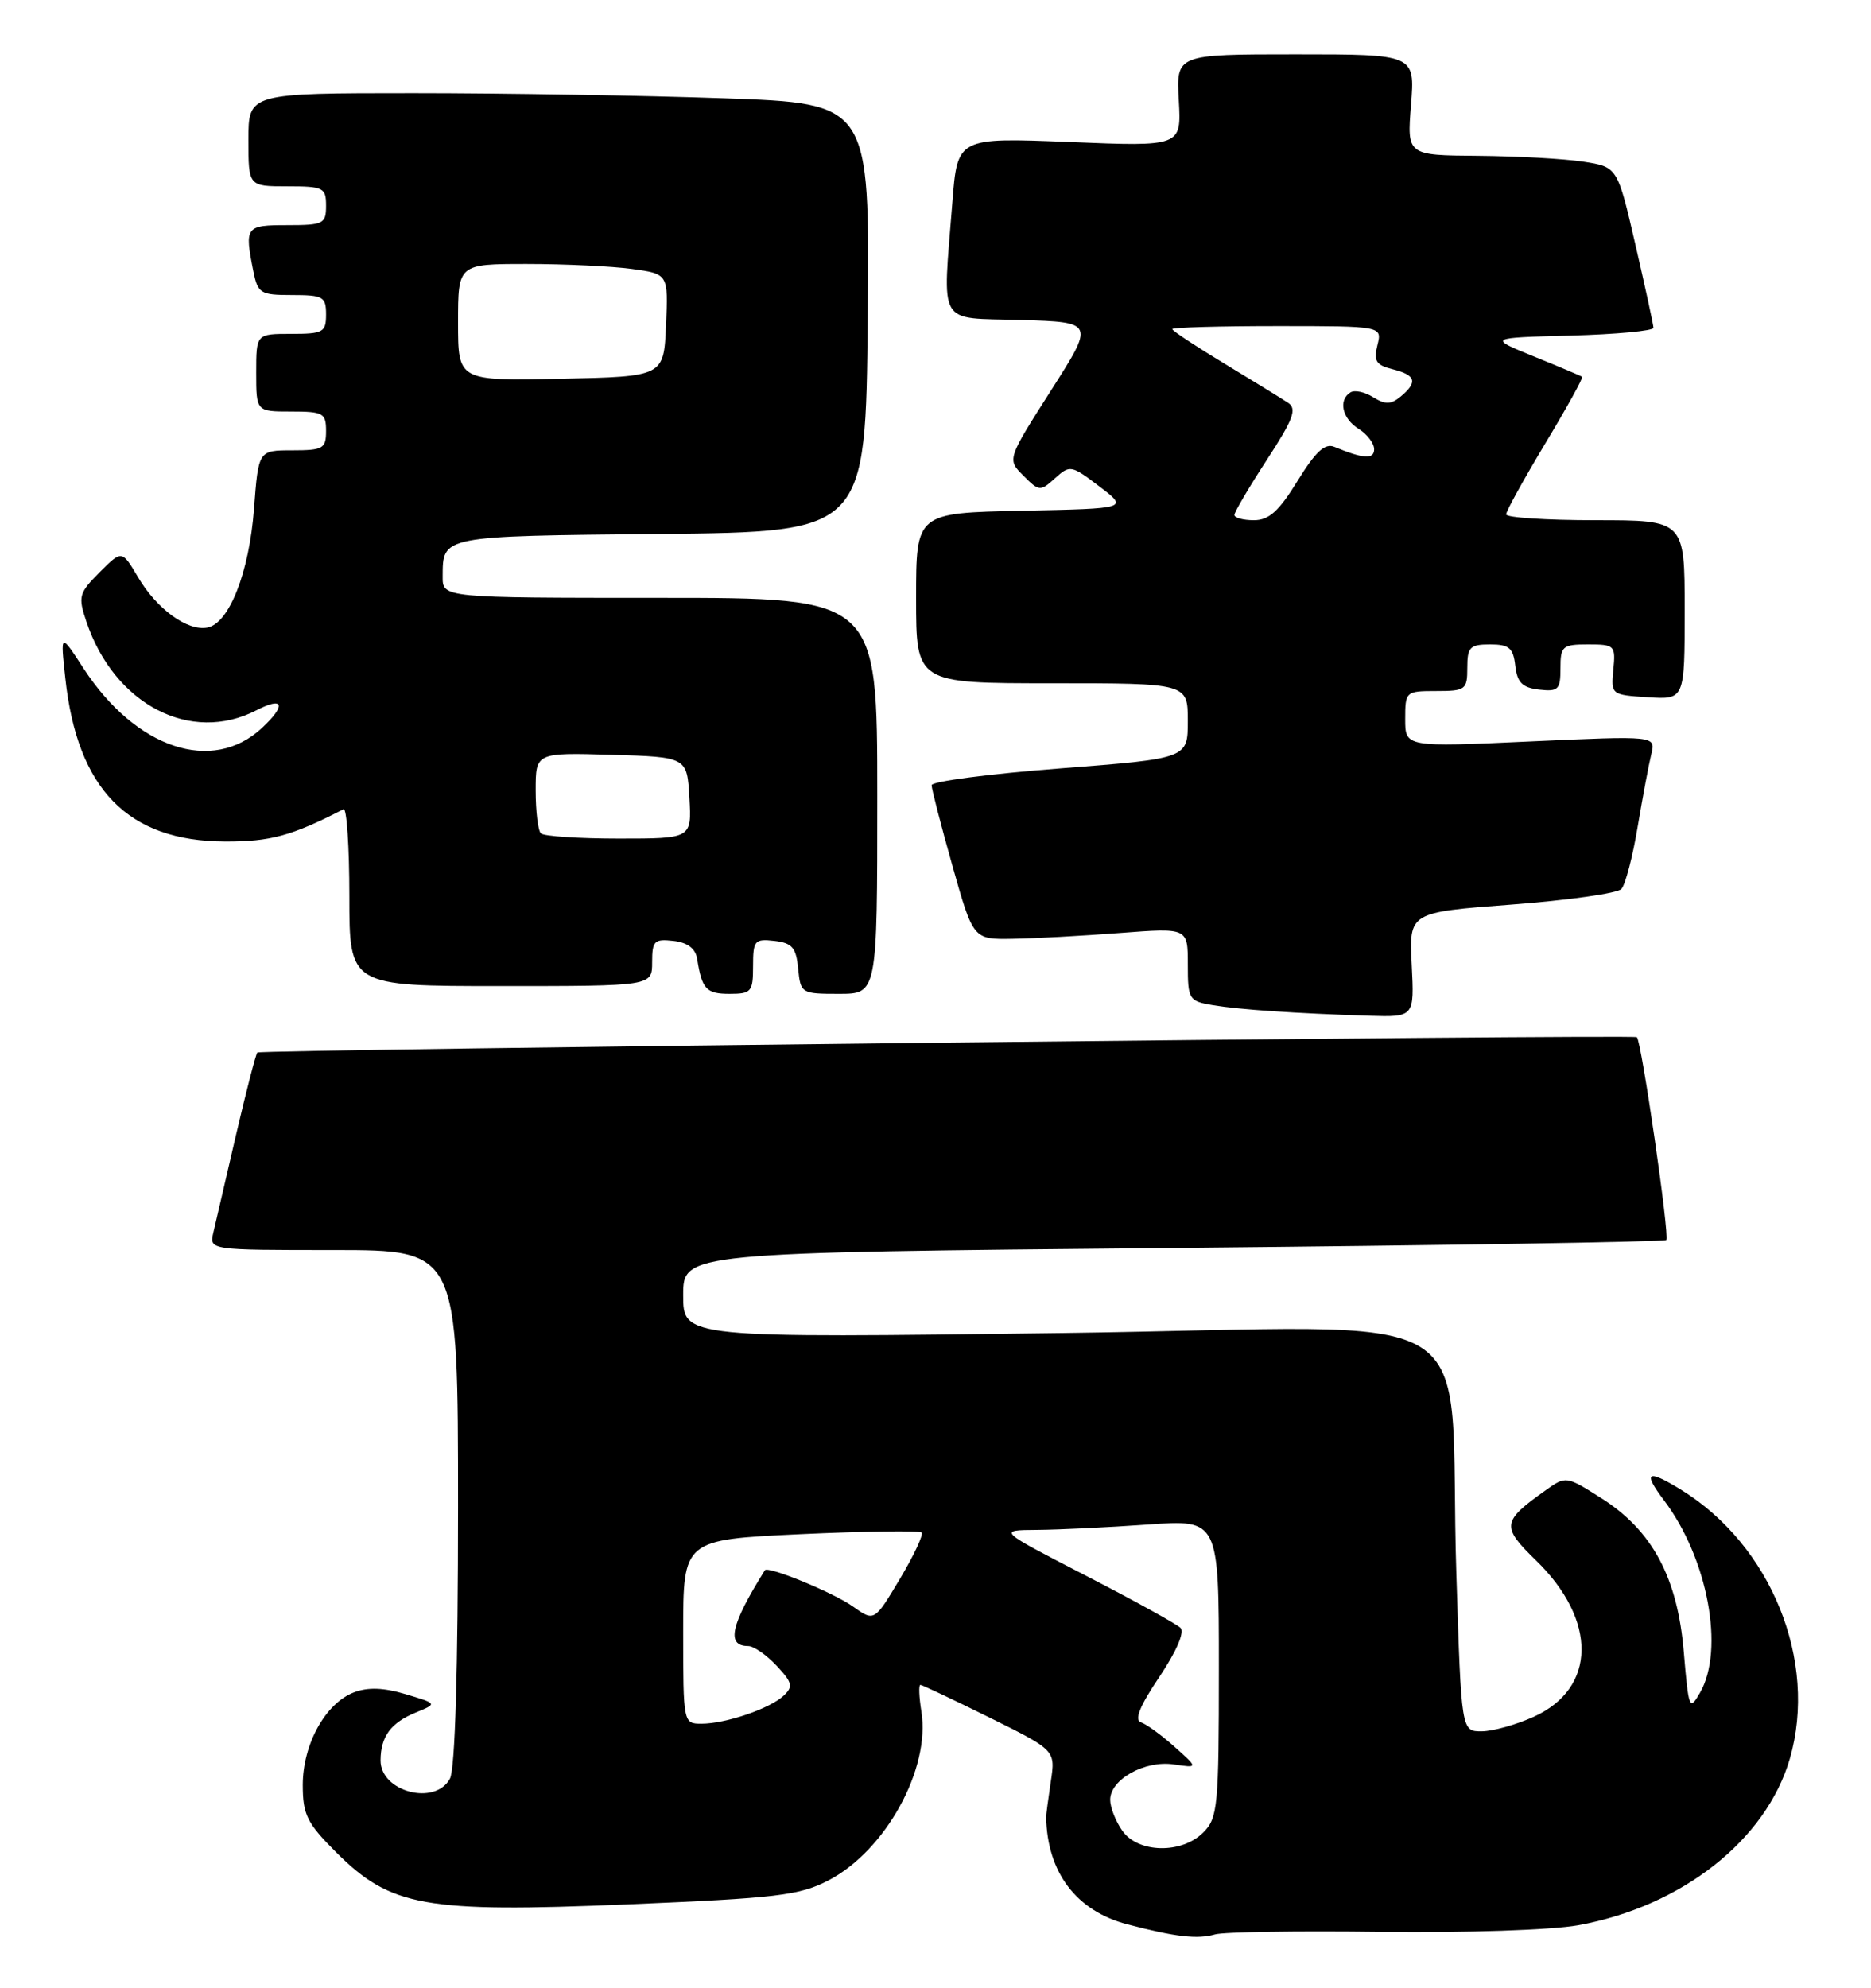 <?xml version="1.0" encoding="UTF-8" standalone="no"?>
<!DOCTYPE svg PUBLIC "-//W3C//DTD SVG 1.1//EN" "http://www.w3.org/Graphics/SVG/1.1/DTD/svg11.dtd" >
<svg xmlns="http://www.w3.org/2000/svg" xmlns:xlink="http://www.w3.org/1999/xlink" version="1.1" viewBox="0 0 241 256">
 <g >
 <path fill="currentColor"
d=" M 177.86 248.80 C 188.81 248.94 199.86 248.57 203.29 247.95 C 216.64 245.53 227.49 236.99 230.54 226.52 C 234.19 213.94 228.15 199.00 216.50 191.85 C 212.16 189.18 211.57 189.57 214.35 193.25 C 219.97 200.69 222.17 212.46 218.98 218.00 C 217.61 220.38 217.51 220.12 216.89 212.80 C 216.09 203.19 212.84 197.12 206.27 192.96 C 201.71 190.07 201.71 190.07 199.02 191.99 C 193.46 195.94 193.37 196.62 197.82 200.94 C 205.77 208.65 205.66 217.43 197.58 221.10 C 195.33 222.12 192.31 222.97 190.87 222.98 C 188.23 223.00 188.23 223.00 187.59 202.75 C 186.44 166.81 193.18 170.94 136.90 171.68 C 88.00 172.33 88.00 172.33 88.00 166.82 C 88.00 161.32 88.00 161.32 151.10 160.73 C 185.80 160.40 214.39 159.94 214.63 159.70 C 215.09 159.25 211.43 134.05 210.84 133.58 C 210.37 133.20 33.58 135.17 33.15 135.56 C 32.96 135.73 31.72 140.51 30.40 146.18 C 29.09 151.86 27.77 157.51 27.48 158.75 C 26.96 161.00 26.96 161.00 42.98 161.00 C 59.00 161.00 59.00 161.00 59.00 194.07 C 59.00 214.95 58.62 227.84 57.96 229.07 C 56.06 232.62 48.99 230.77 49.02 226.71 C 49.04 223.64 50.35 221.87 53.58 220.55 C 56.34 219.42 56.34 219.42 52.26 218.20 C 49.44 217.35 47.39 217.28 45.60 217.96 C 41.93 219.36 39.01 224.63 39.00 229.88 C 39.00 233.71 39.54 234.80 43.28 238.54 C 50.32 245.58 54.68 246.36 80.81 245.27 C 100.06 244.46 102.97 244.12 106.69 242.19 C 114.06 238.37 119.88 227.81 118.68 220.43 C 118.38 218.54 118.32 217.00 118.55 217.00 C 118.78 217.00 122.79 218.90 127.46 221.21 C 135.96 225.42 135.96 225.42 135.35 229.46 C 135.02 231.68 134.75 233.72 134.75 234.00 C 134.88 241.16 138.64 246.13 145.24 247.84 C 151.43 249.46 154.24 249.78 156.50 249.13 C 157.60 248.81 167.21 248.66 177.86 248.80 Z  M 181.84 124.25 C 181.50 117.50 181.50 117.50 194.71 116.50 C 201.97 115.95 208.33 115.05 208.84 114.50 C 209.36 113.95 210.30 110.35 210.94 106.50 C 211.59 102.65 212.38 98.43 212.70 97.13 C 213.28 94.76 213.28 94.76 197.14 95.49 C 181.00 96.23 181.00 96.23 181.00 92.61 C 181.00 89.06 181.07 89.00 185.00 89.00 C 188.78 89.00 189.00 88.83 189.00 86.00 C 189.00 83.35 189.34 83.00 191.93 83.00 C 194.39 83.00 194.92 83.45 195.18 85.75 C 195.43 87.91 196.09 88.57 198.25 88.82 C 200.72 89.10 201.00 88.82 201.00 86.07 C 201.00 83.22 201.25 83.00 204.56 83.00 C 207.98 83.00 208.12 83.13 207.81 86.25 C 207.50 89.47 207.55 89.50 212.25 89.80 C 217.00 90.11 217.00 90.11 217.00 78.55 C 217.00 67.00 217.00 67.00 205.50 67.00 C 199.18 67.00 194.00 66.66 194.00 66.25 C 194.00 65.84 196.27 61.73 199.04 57.12 C 201.81 52.52 203.95 48.65 203.79 48.53 C 203.63 48.41 200.84 47.23 197.58 45.91 C 191.66 43.50 191.66 43.50 202.33 43.22 C 208.20 43.06 212.99 42.61 212.98 42.22 C 212.97 41.82 211.92 37.00 210.65 31.50 C 208.34 21.50 208.34 21.50 203.92 20.82 C 201.49 20.45 195.39 20.11 190.37 20.07 C 181.23 20.00 181.23 20.00 181.75 13.50 C 182.27 7.00 182.27 7.00 166.89 7.00 C 151.50 7.00 151.50 7.00 151.84 12.94 C 152.17 18.88 152.17 18.88 137.75 18.29 C 123.32 17.71 123.32 17.71 122.67 26.10 C 121.41 42.27 120.60 40.89 131.49 41.21 C 140.99 41.50 140.99 41.50 135.35 50.33 C 129.72 59.17 129.72 59.17 131.83 61.27 C 133.85 63.30 134.00 63.31 135.90 61.59 C 137.81 59.86 138.00 59.90 141.61 62.65 C 145.35 65.50 145.35 65.50 131.68 65.78 C 118.00 66.06 118.00 66.06 118.00 77.03 C 118.00 88.00 118.00 88.00 135.50 88.00 C 153.00 88.00 153.00 88.00 153.00 92.85 C 153.00 97.69 153.00 97.69 136.50 98.97 C 127.42 99.67 120.00 100.64 120.00 101.13 C 120.00 101.62 121.21 106.29 122.68 111.51 C 125.36 121.00 125.36 121.00 130.43 120.91 C 133.22 120.87 139.44 120.53 144.25 120.16 C 153.00 119.49 153.00 119.49 153.00 124.20 C 153.00 128.73 153.12 128.93 156.25 129.46 C 159.70 130.03 166.74 130.51 176.34 130.82 C 182.18 131.00 182.18 131.00 181.84 124.25 Z  M 97.00 124.43 C 97.00 121.13 97.20 120.89 99.75 121.18 C 102.04 121.45 102.55 122.04 102.81 124.75 C 103.12 127.94 103.22 128.00 108.06 128.00 C 113.00 128.00 113.00 128.00 113.00 102.50 C 113.00 77.00 113.00 77.00 85.00 77.00 C 57.00 77.00 57.00 77.00 57.02 74.25 C 57.04 68.99 56.74 69.05 85.05 68.77 C 111.50 68.50 111.50 68.50 111.77 40.91 C 112.03 13.32 112.03 13.32 93.27 12.66 C 82.94 12.30 64.94 12.00 53.25 12.00 C 32.00 12.00 32.00 12.00 32.00 18.00 C 32.00 24.00 32.00 24.00 37.00 24.00 C 41.67 24.00 42.00 24.17 42.00 26.50 C 42.00 28.83 41.67 29.00 37.00 29.00 C 31.63 29.00 31.49 29.19 32.62 34.87 C 33.21 37.80 33.52 38.00 37.62 38.00 C 41.62 38.00 42.00 38.21 42.00 40.50 C 42.00 42.80 41.63 43.00 37.50 43.00 C 33.00 43.00 33.00 43.00 33.00 48.00 C 33.00 53.00 33.00 53.00 37.50 53.00 C 41.63 53.00 42.00 53.20 42.00 55.50 C 42.00 57.78 41.62 58.00 37.64 58.00 C 33.29 58.00 33.29 58.00 32.72 65.51 C 32.10 73.74 29.51 80.31 26.70 80.83 C 24.14 81.31 20.19 78.44 17.78 74.34 C 15.70 70.83 15.70 70.83 12.83 73.71 C 10.16 76.38 10.04 76.83 11.12 80.04 C 14.70 90.73 24.55 95.87 33.05 91.47 C 36.55 89.66 36.90 90.81 33.75 93.75 C 27.35 99.72 17.50 96.43 10.75 86.07 C 7.78 81.50 7.78 81.50 8.41 87.32 C 9.95 101.67 16.48 108.34 29.00 108.38 C 34.84 108.40 37.58 107.65 44.25 104.22 C 44.66 104.01 45.00 109.05 45.00 115.42 C 45.00 127.00 45.00 127.00 64.50 127.00 C 84.00 127.00 84.00 127.00 84.00 123.93 C 84.00 121.18 84.28 120.90 86.74 121.18 C 88.57 121.39 89.59 122.16 89.80 123.50 C 90.42 127.40 90.97 128.00 93.97 128.00 C 96.78 128.00 97.00 127.74 97.00 124.43 Z  M 144.56 235.78 C 143.70 234.56 143.00 232.77 143.00 231.80 C 143.00 229.18 147.45 226.69 151.18 227.24 C 154.35 227.71 154.35 227.71 151.30 224.98 C 149.62 223.48 147.67 222.06 146.96 221.82 C 146.08 221.53 146.81 219.72 149.33 215.98 C 151.52 212.72 152.61 210.21 152.06 209.66 C 151.56 209.16 146.05 206.12 139.82 202.91 C 128.50 197.07 128.50 197.07 133.60 197.04 C 136.40 197.02 142.81 196.71 147.85 196.35 C 157.00 195.70 157.00 195.70 157.00 214.85 C 157.00 232.67 156.86 234.14 155.00 236.00 C 152.20 238.80 146.59 238.68 144.56 235.78 Z  M 88.00 210.15 C 88.00 198.30 88.00 198.30 103.11 197.59 C 111.42 197.21 118.44 197.11 118.71 197.38 C 118.98 197.64 117.71 200.34 115.91 203.36 C 112.62 208.86 112.62 208.86 109.87 206.91 C 107.35 205.11 98.90 201.64 98.52 202.24 C 94.11 209.29 93.51 212.00 96.38 212.00 C 97.08 212.00 98.72 213.13 100.02 214.52 C 102.07 216.70 102.19 217.22 100.94 218.39 C 99.15 220.07 93.48 222.00 90.35 222.00 C 88.02 222.00 88.00 221.92 88.00 210.15 Z  M 159.00 66.32 C 159.00 65.95 160.88 62.76 163.17 59.24 C 166.59 54.00 167.09 52.66 165.92 51.88 C 165.14 51.36 161.46 49.10 157.75 46.85 C 154.04 44.61 151.00 42.60 151.00 42.39 C 151.00 42.17 157.08 42.00 164.52 42.00 C 178.04 42.00 178.04 42.00 177.42 44.46 C 176.91 46.50 177.24 47.02 179.40 47.56 C 182.39 48.32 182.65 49.21 180.42 51.07 C 179.16 52.11 178.44 52.13 176.88 51.16 C 175.80 50.48 174.49 50.20 173.96 50.53 C 172.35 51.52 172.88 53.91 175.00 55.23 C 176.10 55.92 177.00 57.10 177.00 57.86 C 177.00 59.19 175.63 59.11 171.87 57.55 C 170.66 57.05 169.45 58.17 167.13 61.94 C 164.73 65.85 163.45 67.00 161.51 67.00 C 160.13 67.00 159.00 66.69 159.00 66.32 Z  M 69.67 107.33 C 69.30 106.97 69.00 104.48 69.00 101.80 C 69.00 96.93 69.00 96.93 78.75 97.21 C 88.50 97.50 88.50 97.50 88.80 102.75 C 89.10 108.00 89.10 108.00 79.72 108.00 C 74.56 108.00 70.03 107.70 69.67 107.33 Z  M 59.00 41.53 C 59.00 34.00 59.00 34.00 67.86 34.00 C 72.73 34.00 78.83 34.29 81.40 34.64 C 86.08 35.28 86.08 35.28 85.79 41.89 C 85.50 48.50 85.50 48.50 72.25 48.78 C 59.00 49.06 59.00 49.06 59.00 41.53 Z "/>
</g>
</svg>